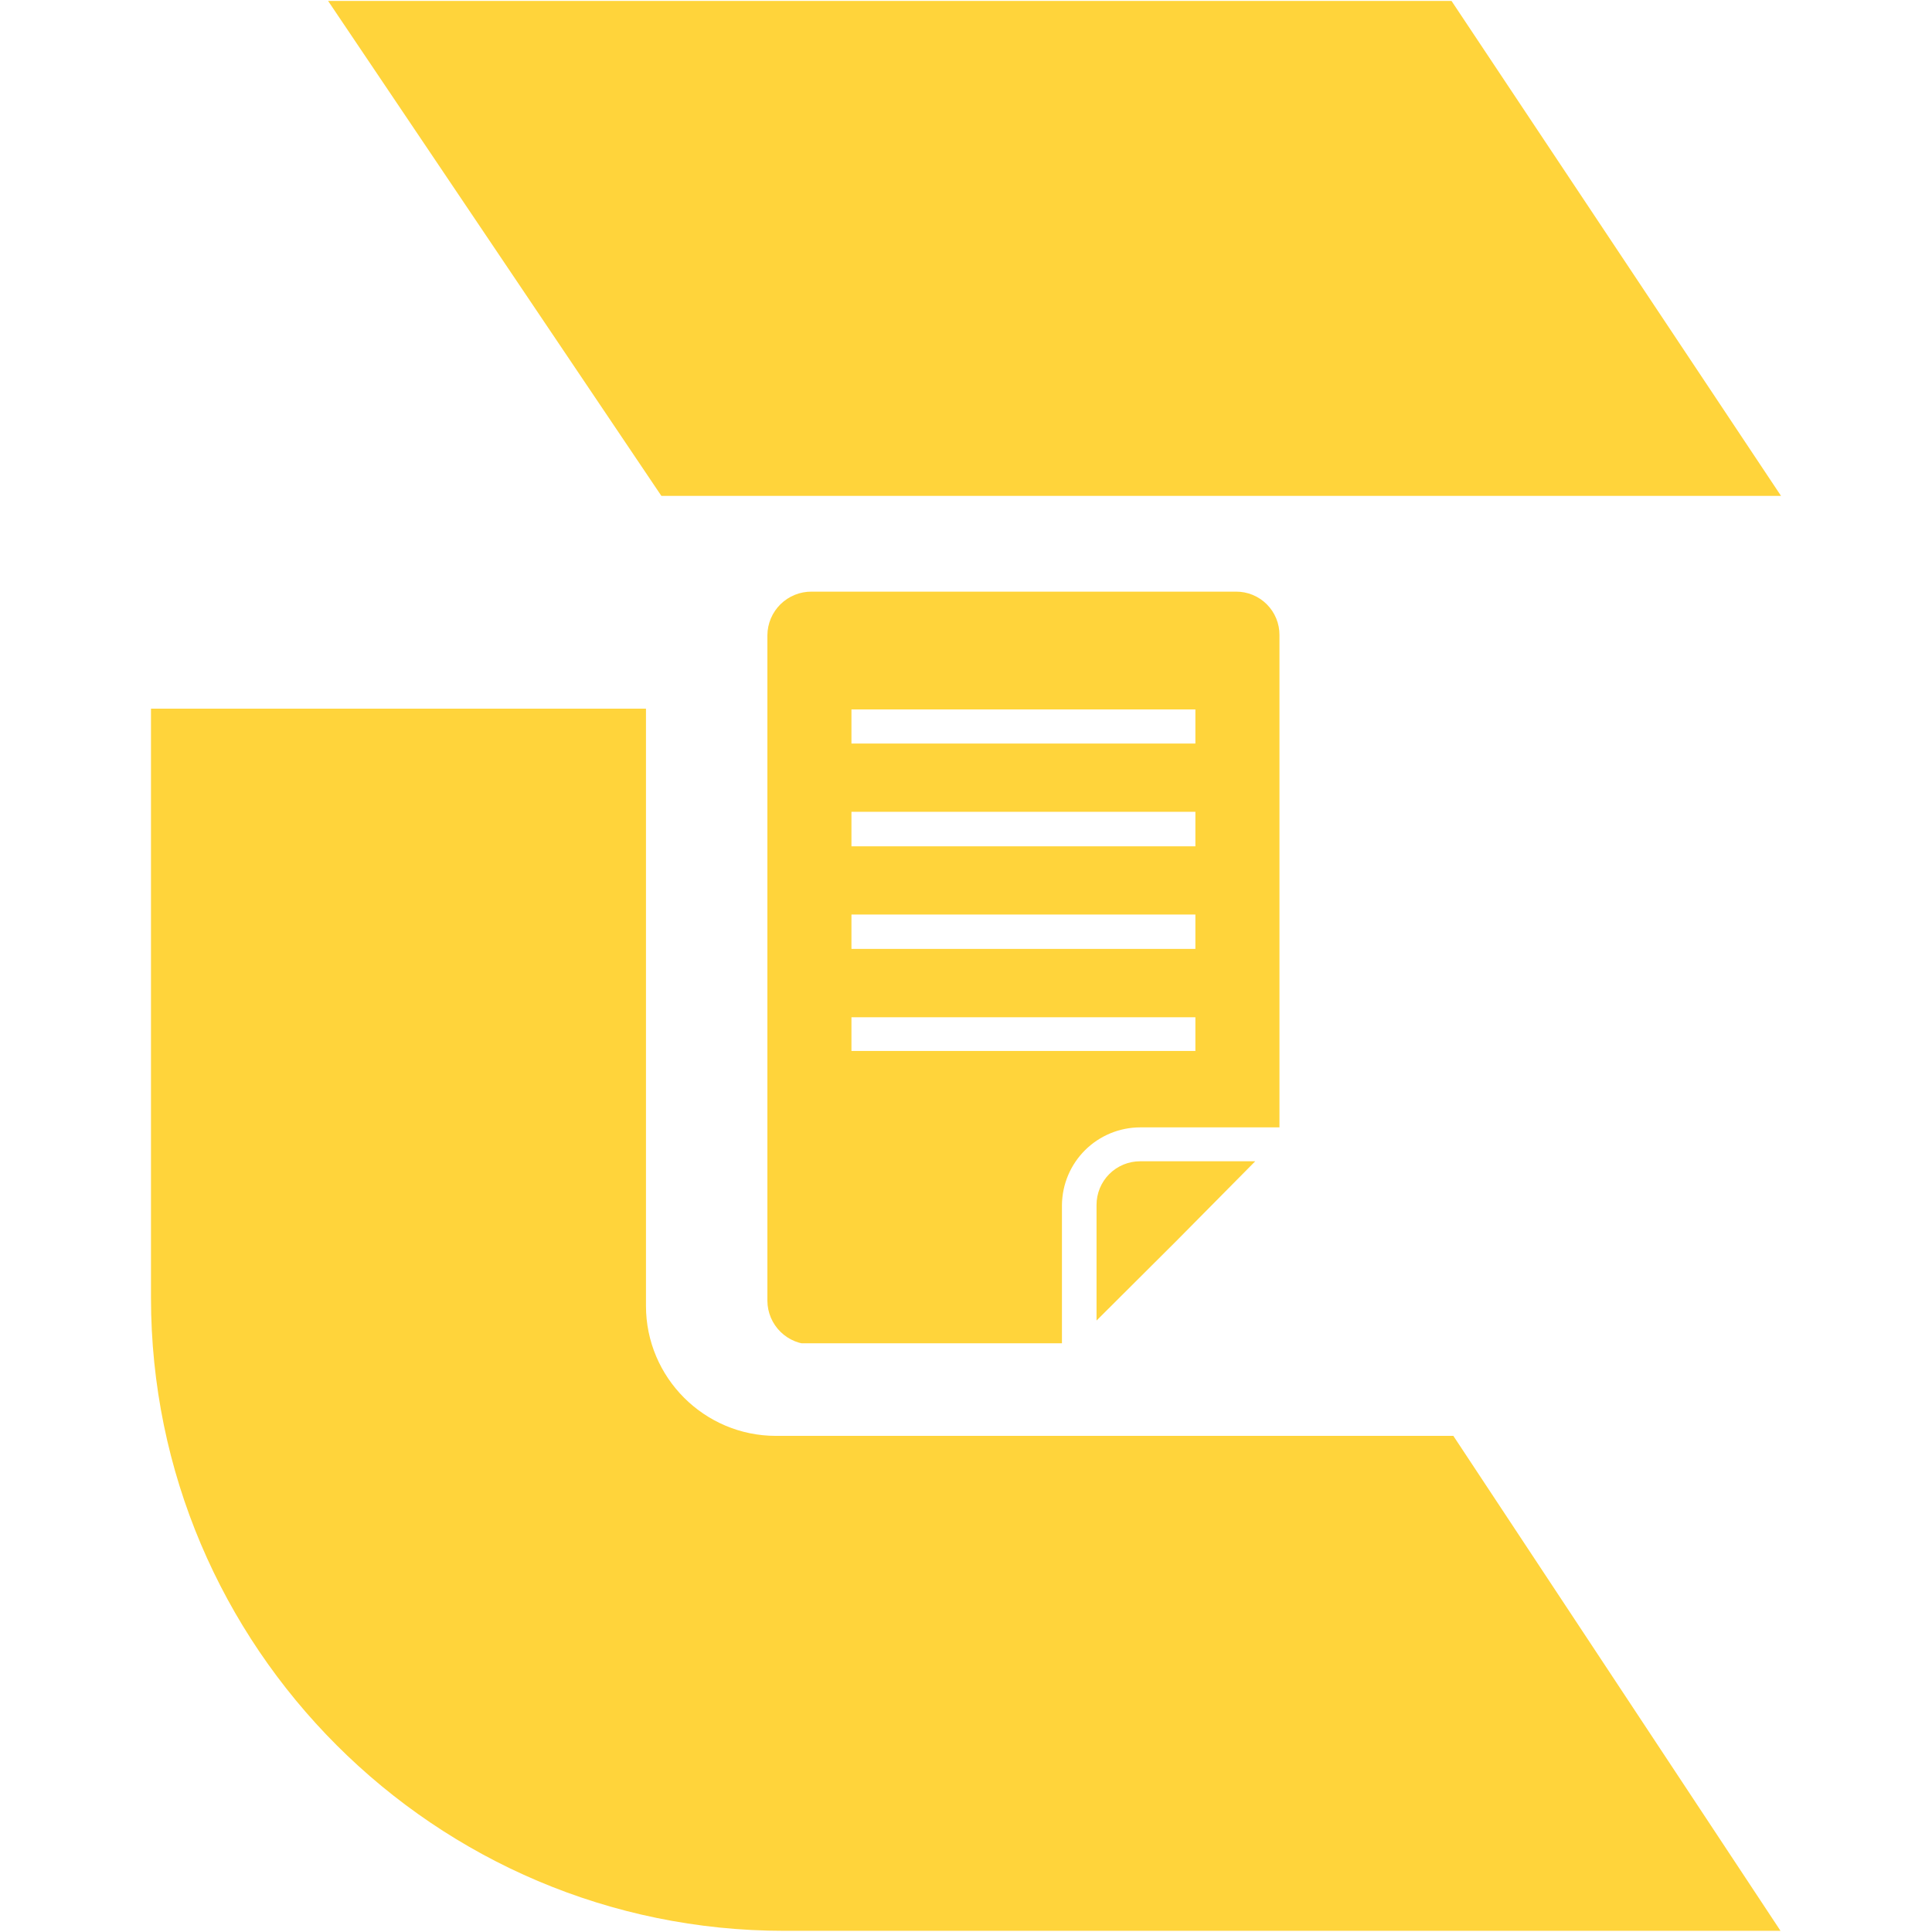 <svg xmlns="http://www.w3.org/2000/svg" xmlns:xlink="http://www.w3.org/1999/xlink" width="800" zoomAndPan="magnify" viewBox="0 0 600 600" height="800" preserveAspectRatio="xMidYMid meet" version="1.0"><defs><clipPath id="d0c8d3bd00"><path d="M 46.875 0 L 553.125 0 L 553.125 600 L 46.875 600 Z M 46.875 0 " clip-rule="nonzero"/></clipPath><clipPath id="d898c61b59"><path d="M 238 183.172 L 398 183.172 L 398 417.172 L 238 417.172 Z M 238 183.172 " clip-rule="nonzero"/></clipPath></defs><g clip-path="url(#d0c8d3bd00)"><path fill="#ffd43b" d="M 243.516 599.637 C 135.098 599.637 46.891 511.445 46.891 403.039 L 46.891 220.086 L 200.613 220.086 L 200.613 405.555 C 200.613 427.812 218.727 445.926 240.992 445.926 L 451.352 445.926 L 552.957 599.637 Z M 205.391 153.996 L 101.898 0.293 L 450.785 0.293 L 553.109 153.996 Z M 205.391 153.996 " fill-opacity="1" fill-rule="nonzero"/></g><g clip-path="url(#d898c61b59)"><path fill="#ffd43b" d="M 252.074 417.527 L 329.797 417.527 L 329.797 374.223 C 329.805 373.434 329.852 372.641 329.938 371.855 C 330.02 371.066 330.145 370.285 330.305 369.512 C 330.465 368.738 330.66 367.973 330.898 367.215 C 331.133 366.461 331.402 365.715 331.711 364.988 C 332.02 364.258 332.363 363.547 332.738 362.848 C 333.117 362.152 333.527 361.477 333.973 360.82 C 334.414 360.164 334.891 359.531 335.395 358.922 C 335.898 358.312 336.434 357.73 336.996 357.172 C 337.559 356.613 338.145 356.086 338.758 355.586 C 339.371 355.086 340.008 354.617 340.668 354.18 C 341.328 353.742 342.008 353.336 342.707 352.965 C 343.406 352.594 344.121 352.258 344.852 351.953 C 345.586 351.652 346.328 351.387 347.086 351.156 C 347.844 350.93 348.613 350.738 349.391 350.582 C 350.164 350.43 350.949 350.312 351.734 350.234 C 352.523 350.156 353.312 350.117 354.105 350.117 L 397.348 350.117 L 397.348 197.258 C 397.355 196.371 397.273 195.488 397.105 194.617 C 396.938 193.742 396.684 192.895 396.348 192.074 C 396.008 191.25 395.594 190.469 395.102 189.73 C 394.609 188.988 394.051 188.305 393.422 187.676 C 392.793 187.047 392.109 186.484 391.367 185.992 C 390.629 185.5 389.848 185.086 389.027 184.746 C 388.203 184.41 387.355 184.156 386.484 183.984 C 385.609 183.816 384.73 183.734 383.84 183.738 L 252.074 183.738 C 251.18 183.73 250.289 183.812 249.41 183.977 C 248.531 184.145 247.676 184.398 246.848 184.73 C 246.016 185.066 245.227 185.48 244.477 185.973 C 243.73 186.465 243.035 187.023 242.395 187.648 C 241.758 188.277 241.188 188.961 240.684 189.703 C 240.18 190.441 239.75 191.227 239.402 192.051 C 239.051 192.875 238.785 193.723 238.605 194.602 C 238.422 195.477 238.328 196.363 238.32 197.258 L 238.32 404.02 C 238.328 404.914 238.422 405.797 238.605 406.676 C 238.789 407.551 239.055 408.402 239.406 409.223 C 239.754 410.047 240.184 410.828 240.688 411.57 C 241.191 412.309 241.762 412.992 242.398 413.617 C 243.039 414.246 243.734 414.805 244.48 415.297 C 245.23 415.785 246.02 416.199 246.848 416.535 C 247.68 416.867 248.531 417.121 249.414 417.285 C 250.293 417.453 251.18 417.535 252.074 417.527 Z M 264.426 220.316 L 371.238 220.316 L 371.238 230.914 L 264.426 230.914 Z M 264.426 252.113 L 371.238 252.113 L 371.238 262.832 L 264.426 262.832 Z M 264.426 284.016 L 371.238 284.016 L 371.238 294.695 L 264.426 294.695 Z M 264.426 315.918 L 371.238 315.918 L 371.238 326.387 L 264.426 326.387 Z M 264.426 315.918 " fill-opacity="1" fill-rule="nonzero"/></g><path fill="#ffd43b" d="M 340.539 374.223 L 340.539 410.105 L 365.27 385.457 L 389.824 360.645 L 354.105 360.645 C 353.215 360.645 352.328 360.727 351.453 360.902 C 350.578 361.074 349.73 361.328 348.906 361.668 C 348.082 362.012 347.297 362.43 346.555 362.922 C 345.812 363.418 345.129 363.98 344.496 364.613 C 343.867 365.242 343.305 365.93 342.809 366.672 C 342.316 367.414 341.898 368.199 341.559 369.023 C 341.219 369.848 340.965 370.699 340.793 371.574 C 340.621 372.449 340.535 373.332 340.539 374.223 Z M 340.539 374.223 " fill-opacity="1" fill-rule="nonzero"/></svg>